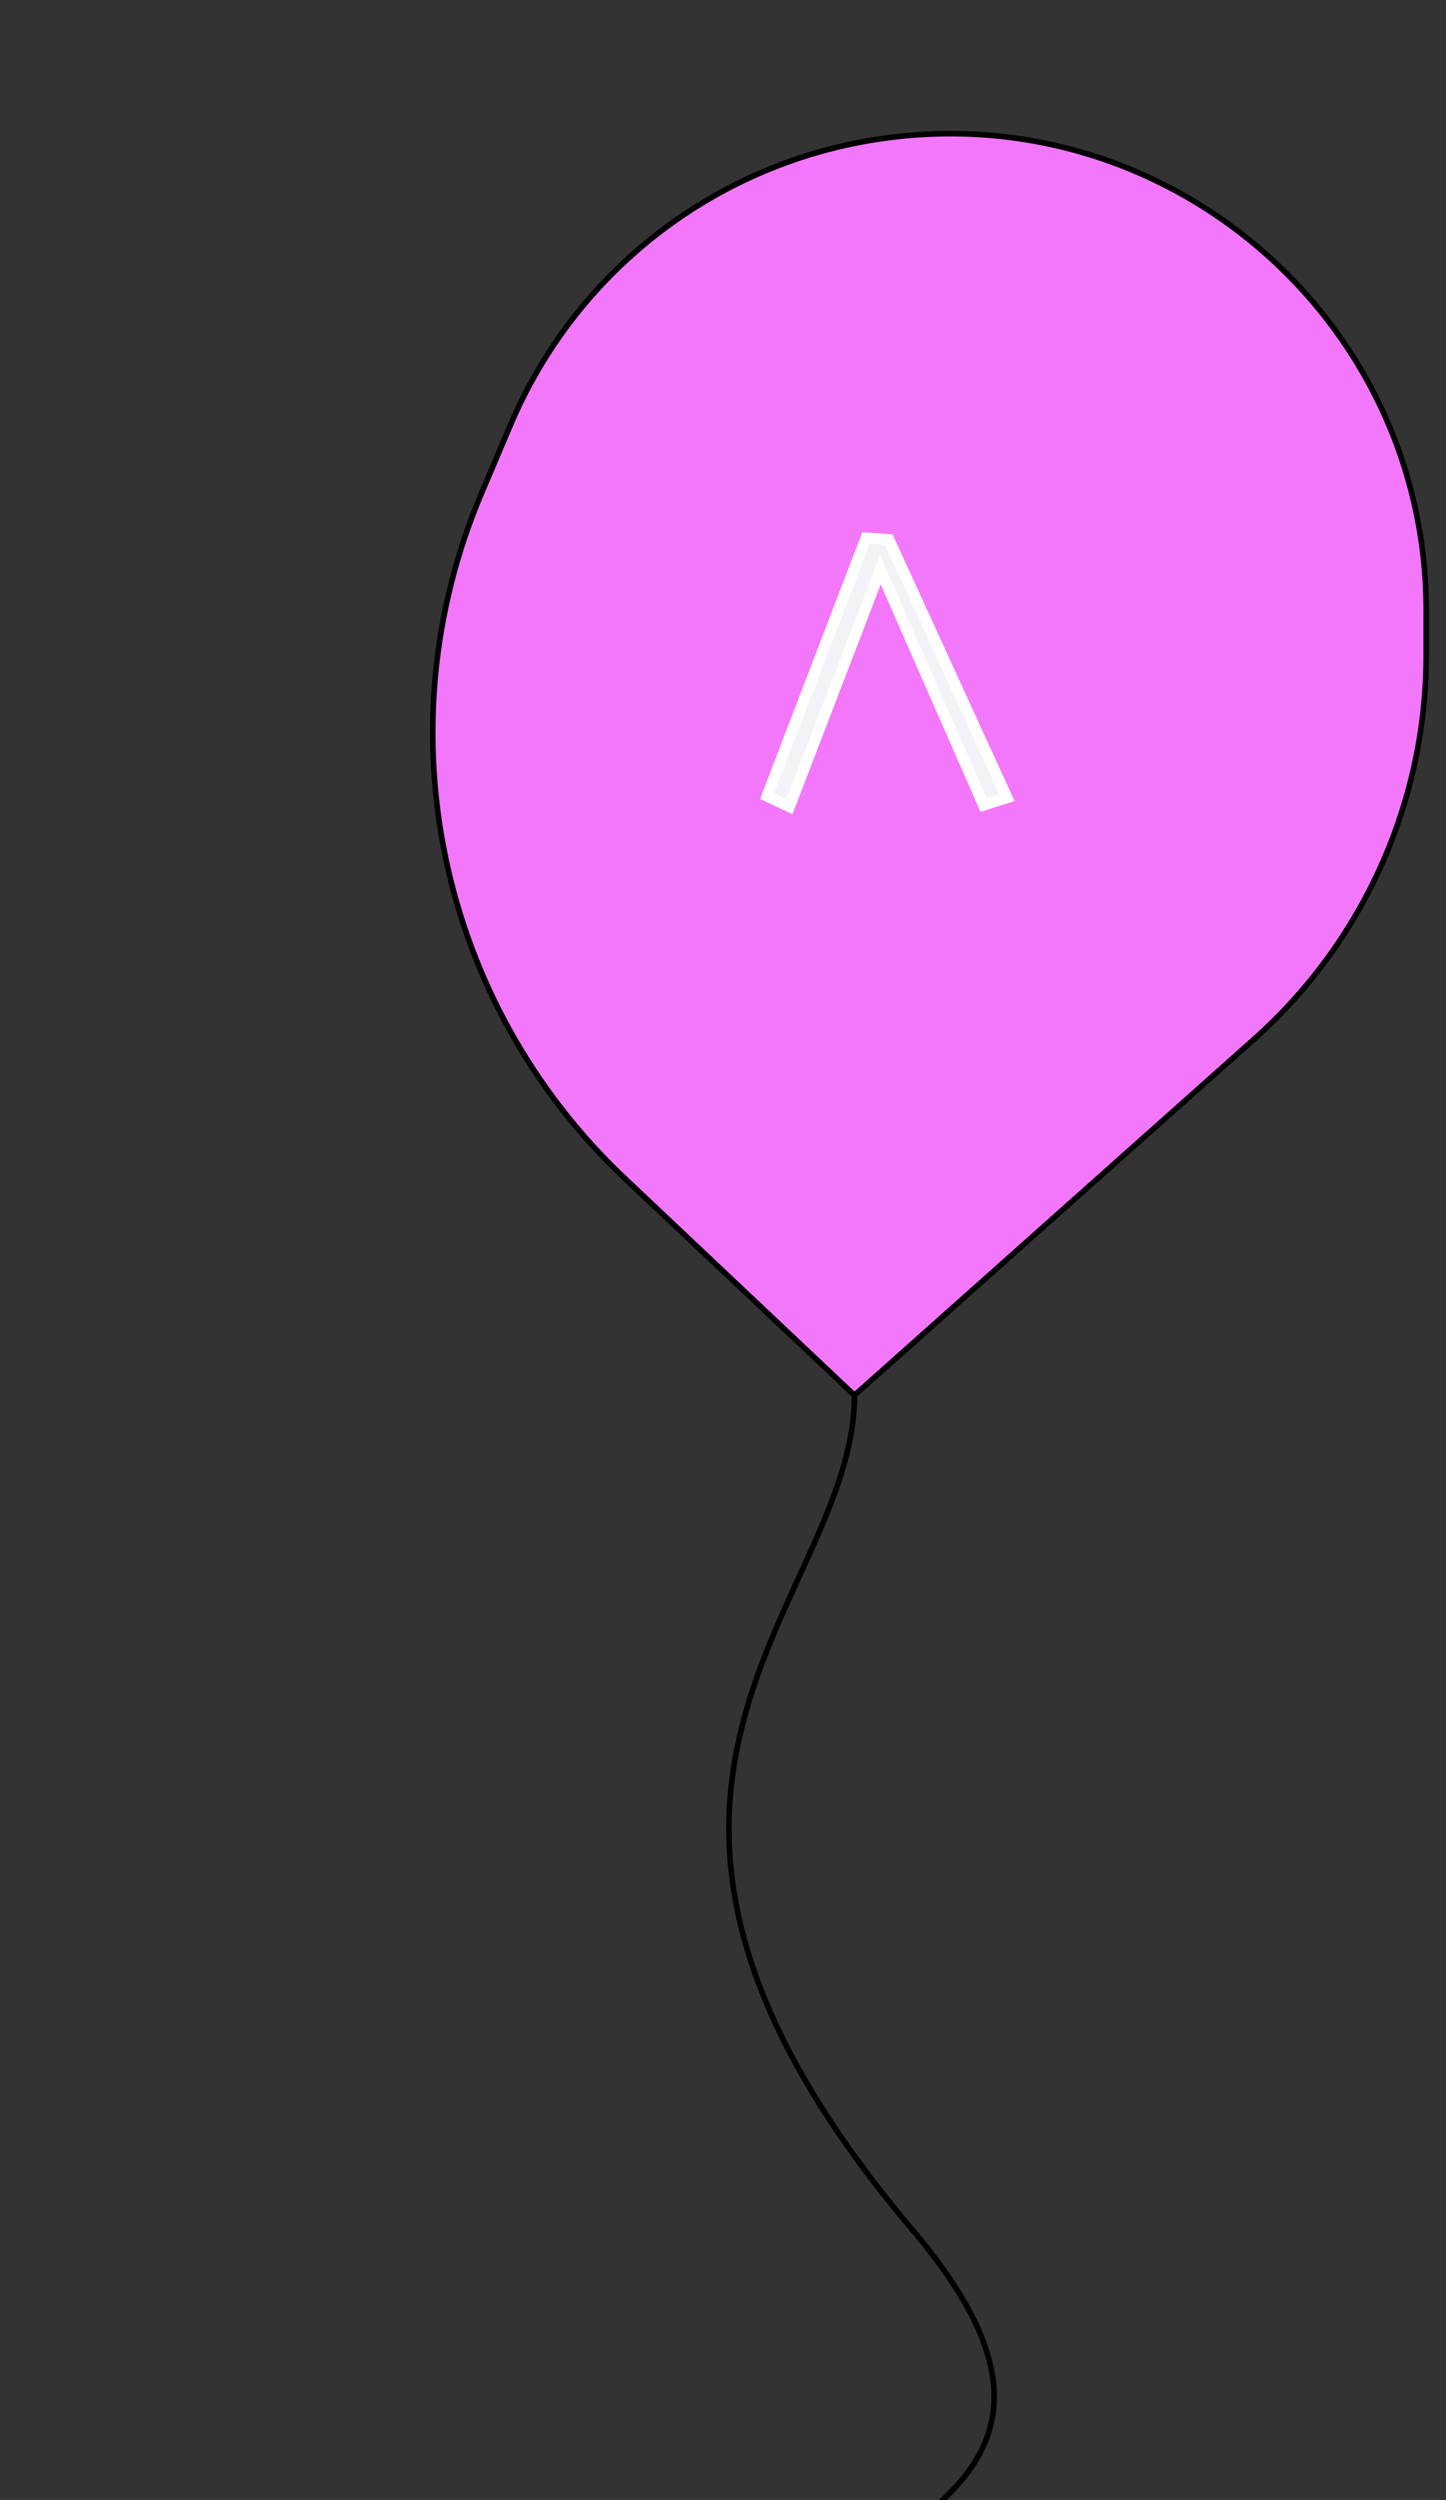 <svg width="261" height="451" viewBox="0 0 261 451" fill="none" xmlns="http://www.w3.org/2000/svg">
<rect x="0" y="0" width="261" height="451" fill="#333333" stroke="none"/>
<path d="M86.905 89.002L92.191 76.551C103.741 49.345 128.448 29.971 157.624 25.243C209.951 16.764 257.425 57.163 257.425 110.173L257.425 118.166C257.425 144.654 246.11 169.881 226.33 187.497L154.229 251.709L112.787 212.598C79.162 180.866 68.837 131.56 86.905 89.002Z" fill="#F377FA"/>
<path d="M154.229 251.709C154.229 289.392 96.834 322.135 164.75 402.336C230.314 479.762 55.107 456.253 56.846 566.985C58.585 677.717 -239.986 674.238 -239.986 801.203M154.229 251.709L112.787 212.598C79.162 180.866 68.837 131.56 86.905 89.002L92.191 76.551C103.741 49.345 128.448 29.971 157.624 25.243V25.243C209.951 16.764 257.425 57.163 257.425 110.173L257.425 118.166C257.425 144.654 246.11 169.881 226.33 187.497L154.229 251.709Z" stroke="black"/>
<mask id="path-3-outside-1_548_6" maskUnits="userSpaceOnUse" x="137" y="95.223" width="47" height="52" fill="black">
<rect fill="white" x="137" y="95.223" width="47" height="52"/>
<path d="M177.53 145.247L158.906 102.815L142.49 145.535L138.458 143.615L156.314 97.055L160.442 97.343L181.754 143.903L177.53 145.247Z"/>
</mask>
<path d="M177.53 145.247L158.906 102.815L142.49 145.535L138.458 143.615L156.314 97.055L160.442 97.343L181.754 143.903L177.53 145.247Z" fill="#F2F2F7"/>
<path d="M177.53 145.247L176.615 145.649L176.976 146.472L177.834 146.2L177.53 145.247ZM158.906 102.815L159.822 102.413L158.845 100.187L157.973 102.456L158.906 102.815ZM142.49 145.535L142.06 146.438L143.036 146.902L143.424 145.893L142.49 145.535ZM138.458 143.615L137.525 143.257L137.194 144.12L138.028 144.518L138.458 143.615ZM156.314 97.055L156.384 96.057L155.646 96.006L155.381 96.697L156.314 97.055ZM160.442 97.343L161.352 96.927L161.104 96.386L160.512 96.345L160.442 97.343ZM181.754 143.903L182.058 144.856L183.134 144.513L182.664 143.486L181.754 143.903ZM178.446 144.845L159.822 102.413L157.991 103.217L176.615 145.649L178.446 144.845ZM157.973 102.456L141.557 145.176L143.424 145.893L159.84 103.173L157.973 102.456ZM142.92 144.632L138.888 142.712L138.028 144.518L142.06 146.438L142.92 144.632ZM139.392 143.973L157.248 97.413L155.381 96.697L137.525 143.257L139.392 143.973ZM156.245 98.052L160.373 98.34L160.512 96.345L156.384 96.057L156.245 98.052ZM159.533 97.759L180.845 144.319L182.664 143.486L161.352 96.927L159.533 97.759ZM181.451 142.95L177.227 144.294L177.834 146.2L182.058 144.856L181.451 142.95Z" fill="white" mask="url(#path-3-outside-1_548_6)"/>
</svg>
